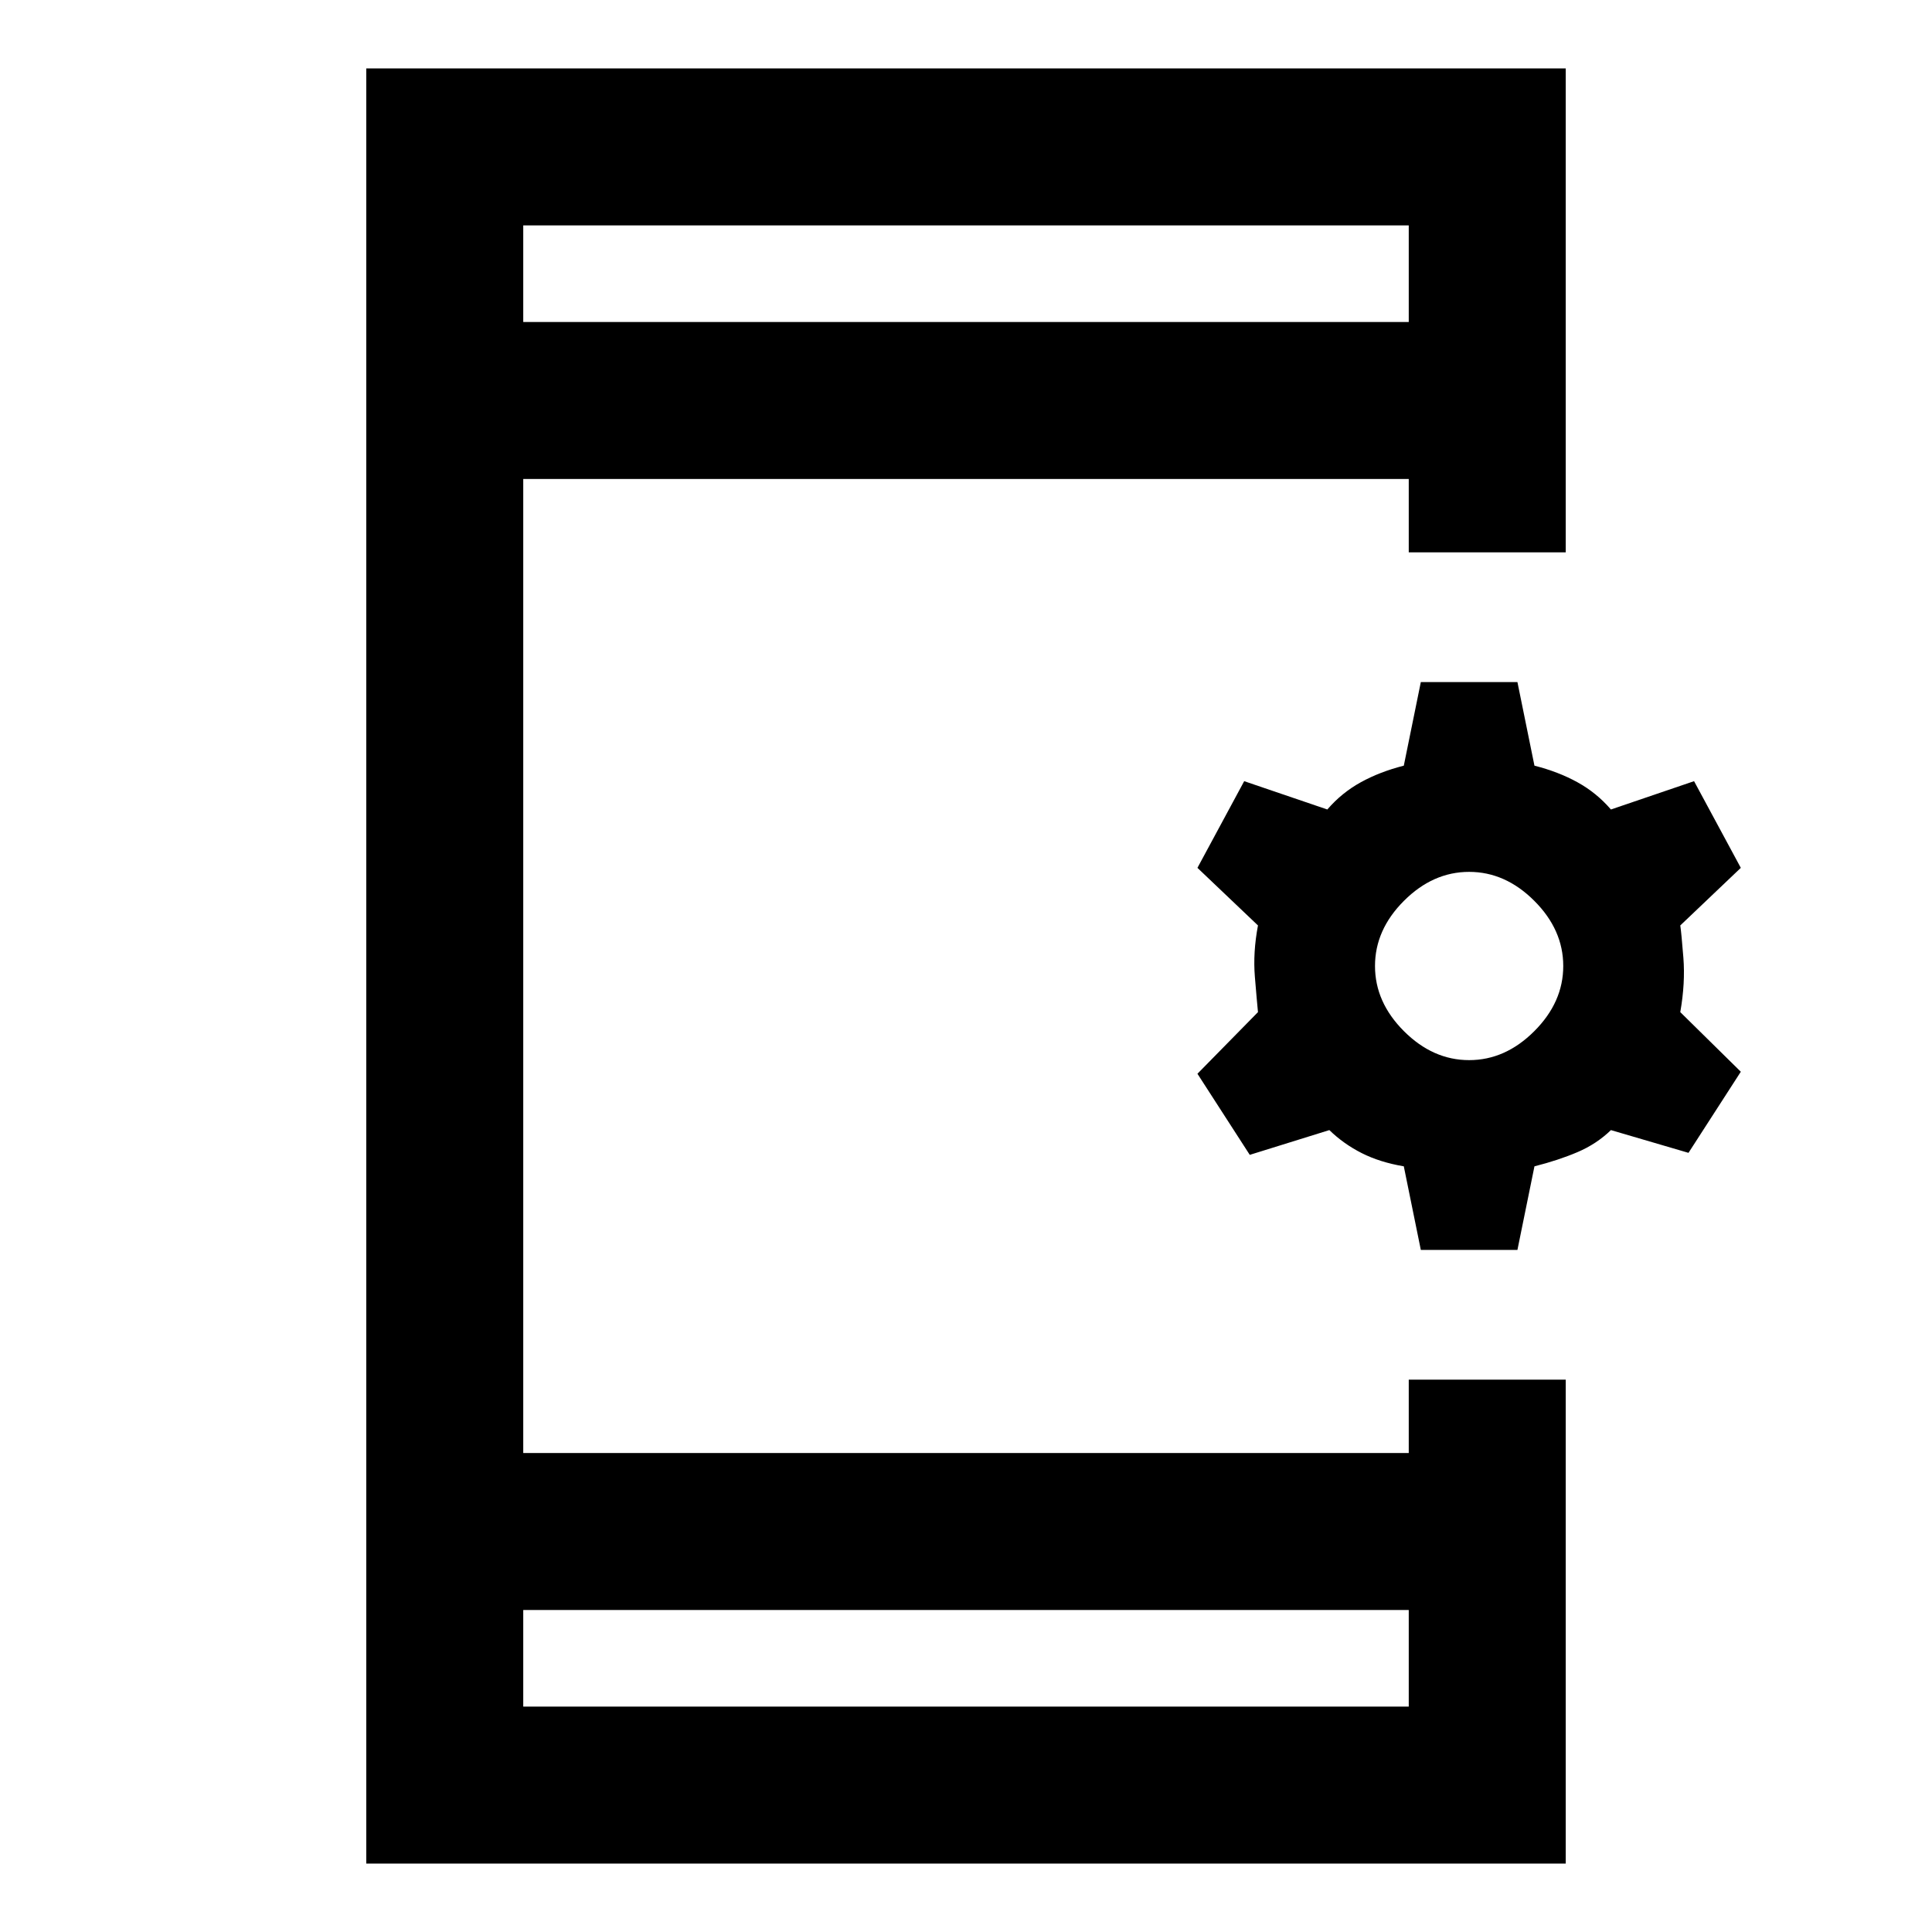 <svg xmlns="http://www.w3.org/2000/svg" height="20" viewBox="0 -960 960 960" width="20"><path d="m706-338.92-8.46-41.54q-11.85-2-20.85-6.54-9-4.54-16.15-11.46L621-386.16l-26-40.3 30.08-30.62q-.54-5.46-1.54-17.54-1-12.07 1.54-25.53L595-528.77l23.23-43.07 41.31 14.07q7.15-8.31 16.65-13.54 9.5-5.23 21.35-8.23l8.46-41.54h48l8.46 41.54q11.85 3 21.35 8.23 9.5 5.23 16.65 13.54l41.31-14.07L865-528.77l-30.08 28.62q.54 3.46 1.54 16.03 1 12.58-1.54 27.04L865-427.46l-26 40.3-38.54-11.3q-7.15 6.92-16.65 10.96-9.5 4.04-21.35 7.04L754-338.92h-48Zm24-94.31q18 0 32.38-14.39Q776.77-462 776.77-480t-14.39-32.38Q748-526.77 730-526.77t-32.39 14.39Q683.23-498 683.23-480t14.38 32.38Q712-433.23 730-433.23ZM182-34v-892h596v240.46h-78V-722H260v484h440v-36.46h78V-34H182Zm78-126v48h440v-48H260Zm0-640h440v-48H260v48Zm0 0v-48 48Zm0 640v48-48Z"/></svg>